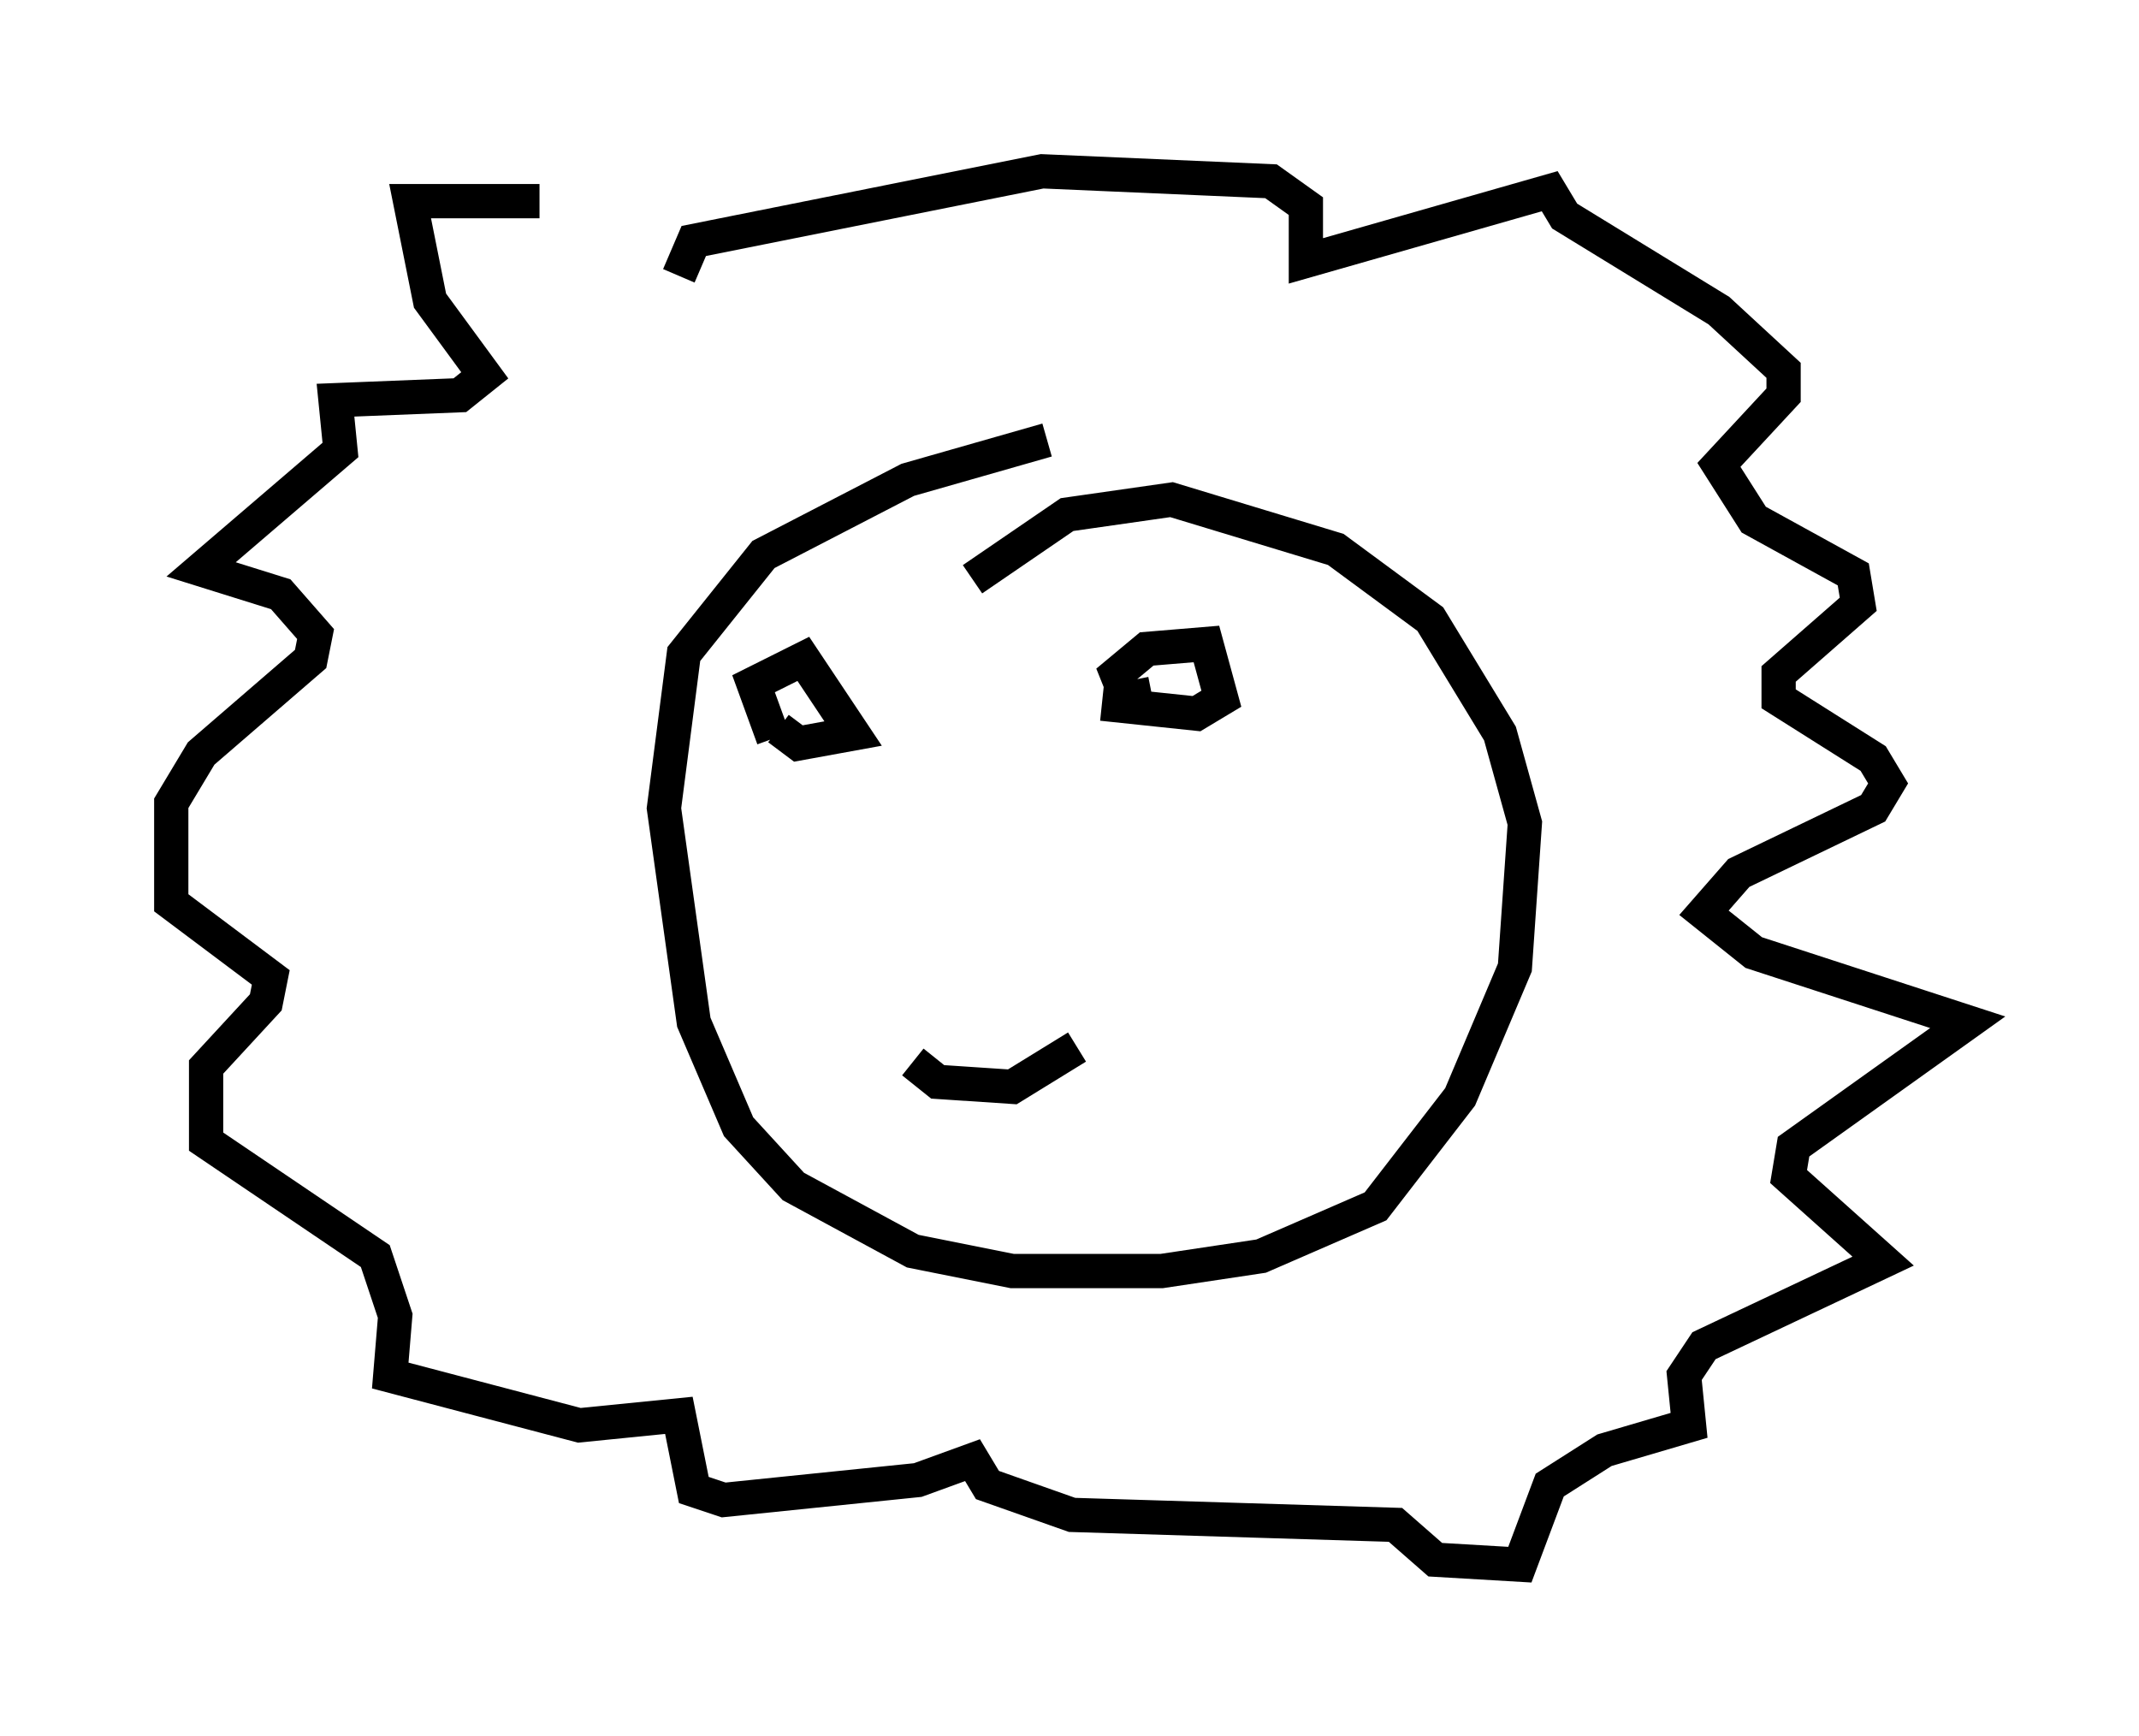 <?xml version="1.0" encoding="utf-8" ?>
<svg baseProfile="full" height="50.67" version="1.1" width="62.436" xmlns="http://www.w3.org/2000/svg" xmlns:ev="http://www.w3.org/2001/xml-events" xmlns:xlink="http://www.w3.org/1999/xlink"><defs /><rect fill="white" height="50.67" width="62.436" x="0" y="0" /><path d="M21.994, 6.743 m-6.246, -0.872 l-3.777, 0.0 0.581, 2.905 l1.598, 2.179 -0.726, 0.581 l-3.631, 0.145 0.145, 1.453 l-4.067, 3.486 2.324, 0.726 l1.017, 1.162 -0.145, 0.726 l-3.196, 2.76 -0.872, 1.453 l0.0, 2.905 2.905, 2.179 l-0.145, 0.726 -1.743, 1.888 l0.0, 2.179 4.939, 3.341 l0.581, 1.743 -0.145, 1.743 l5.52, 1.453 2.905, -0.291 l0.436, 2.179 0.872, 0.291 l5.665, -0.581 1.598, -0.581 l0.436, 0.726 2.469, 0.872 l9.441, 0.291 1.162, 1.017 l2.469, 0.145 0.872, -2.324 l1.598, -1.017 2.469, -0.726 l-0.145, -1.453 0.581, -0.872 l5.229, -2.469 -2.76, -2.469 l0.145, -0.872 5.084, -3.631 l-6.246, -2.034 -1.453, -1.162 l1.017, -1.162 3.922, -1.888 l0.436, -0.726 -0.436, -0.726 l-2.76, -1.743 0.0, -0.726 l2.324, -2.034 -0.145, -0.872 l-2.905, -1.598 -1.017, -1.598 l1.888, -2.034 0.0, -0.726 l-1.888, -1.743 -4.503, -2.76 l-0.436, -0.726 -7.117, 2.034 l0.0, -1.598 -1.017, -0.726 l-6.682, -0.291 -10.168, 2.034 l-0.436, 1.017 m10.749, 4.793 l-4.067, 1.162 -4.212, 2.179 l-2.324, 2.905 -0.581, 4.503 l0.872, 6.246 1.307, 3.05 l1.598, 1.743 3.486, 1.888 l2.905, 0.581 4.358, 0.0 l2.905, -0.436 3.341, -1.453 l2.469, -3.196 1.598, -3.777 l0.291, -4.212 -0.726, -2.615 l-2.034, -3.341 -2.76, -2.034 l-4.793, -1.453 -3.05, 0.436 l-2.76, 1.888 m-5.81, 4.648 l-0.581, -1.598 1.453, -0.726 l1.453, 2.179 -1.598, 0.291 l-0.581, -0.436 m10.894, -1.017 l-0.726, 0.145 -0.291, -0.726 l0.872, -0.726 1.743, -0.145 l0.436, 1.598 -0.726, 0.436 l-2.76, -0.291 m-5.52, 10.458 l0.726, 0.581 2.179, 0.145 l1.888, -1.162 " fill="none" stroke="black" stroke-width="1" /></svg>